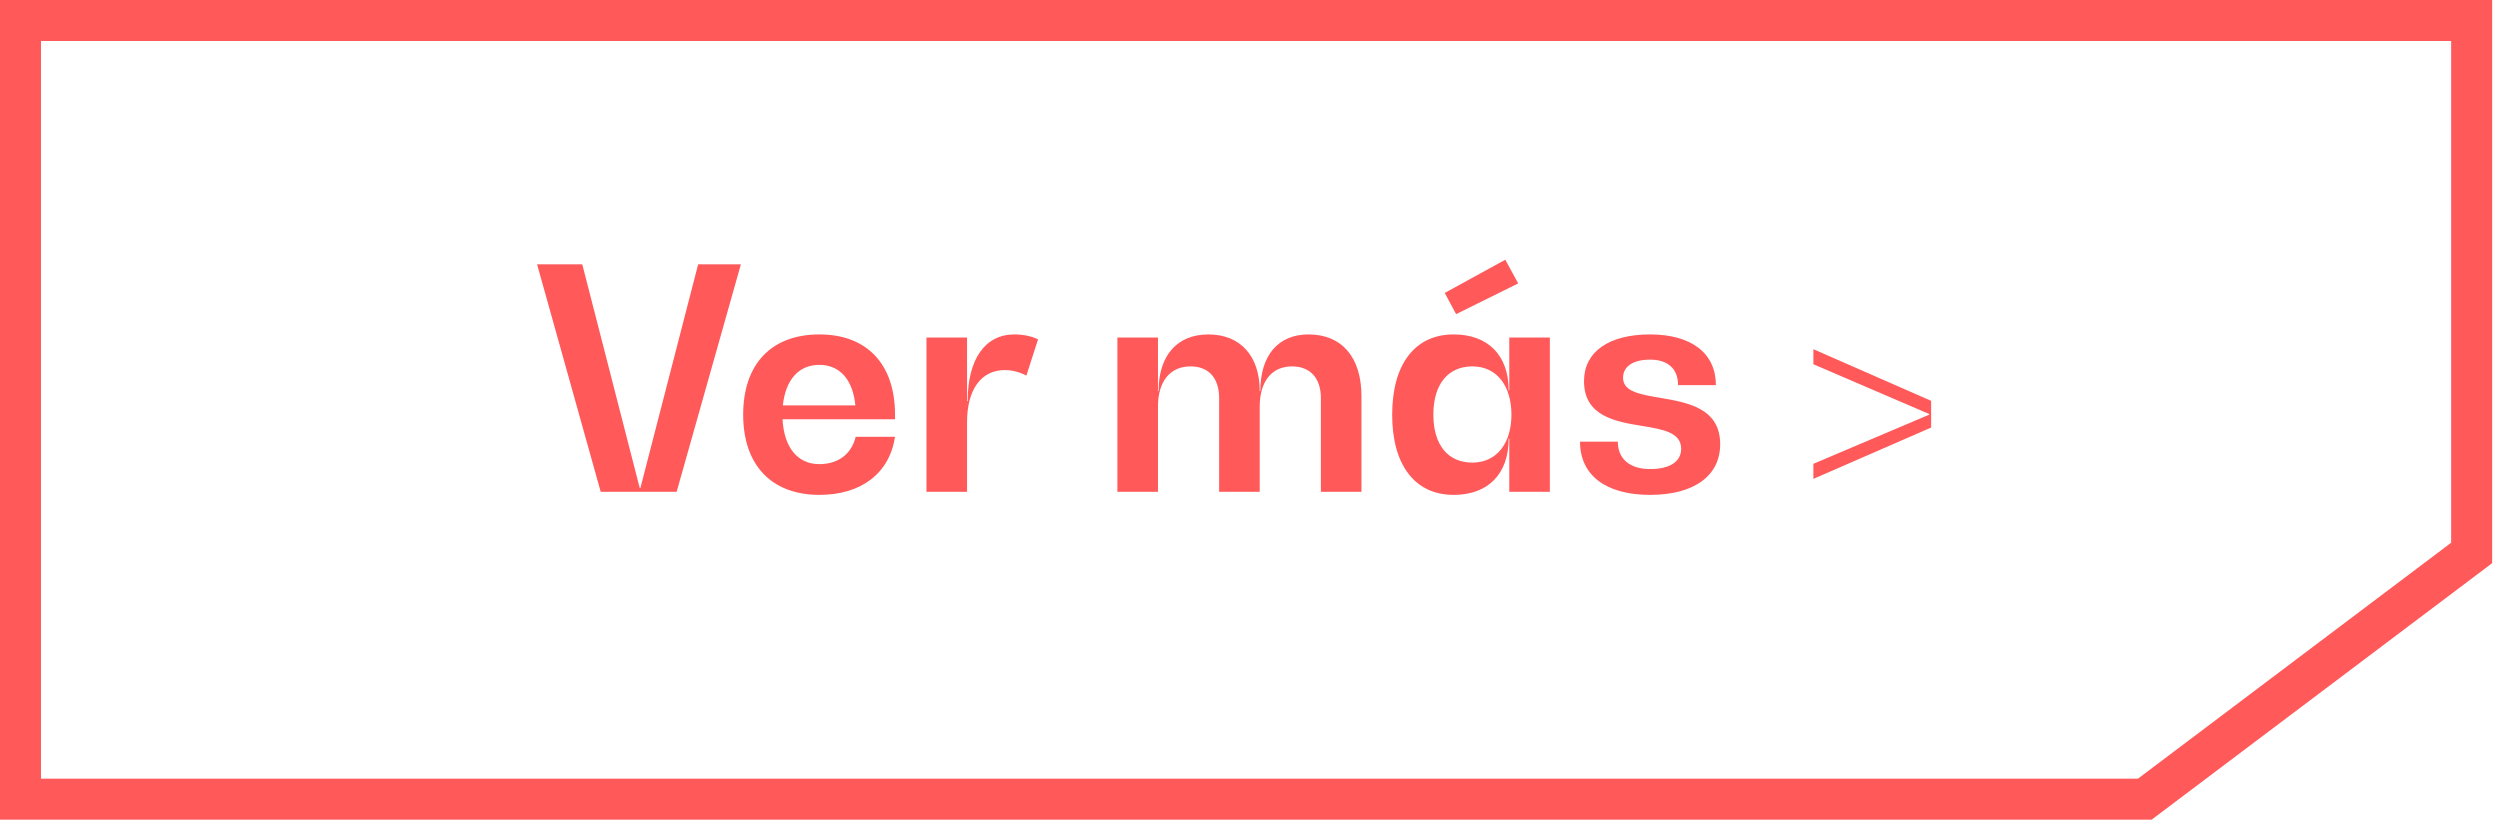 <svg width="122" height="40" viewBox="0 0 122 40" fill="none" xmlns="http://www.w3.org/2000/svg">
<path d="M120.616 26.984L104.665 39H1V1H120.616V26.984Z" stroke="#FF595A" stroke-width="2"/>
<path d="M34.07 12.9L31.25 23.82H31.22L28.415 12.9H26.21L29.315 24H33.02L36.155 12.9H34.07ZM43.677 20.235C43.677 17.76 42.297 16.32 39.987 16.32C37.647 16.32 36.267 17.76 36.267 20.235C36.267 22.695 37.647 24.15 39.987 24.15C42.027 24.15 43.407 23.1 43.677 21.315H41.757C41.562 22.14 40.917 22.65 39.987 22.65C38.922 22.65 38.262 21.84 38.187 20.46H43.677V20.235ZM39.987 17.805C40.977 17.805 41.622 18.525 41.742 19.785H38.202C38.337 18.525 38.982 17.805 39.987 17.805ZM49.502 16.32C48.077 16.32 47.222 17.52 47.222 19.575H47.192V16.47H45.212V24H47.192V20.595C47.192 19.005 47.882 18.06 49.037 18.06C49.412 18.06 49.787 18.165 50.087 18.33L50.657 16.56C50.357 16.41 49.937 16.32 49.502 16.32ZM63.859 16.32C62.374 16.32 61.504 17.34 61.504 19.08H61.474C61.474 17.385 60.544 16.32 58.969 16.32C57.454 16.32 56.539 17.34 56.539 19.08H56.509V16.47H54.529V24H56.509V19.845C56.509 18.615 57.094 17.88 58.099 17.88C58.984 17.88 59.494 18.45 59.494 19.425V24H61.474V19.845C61.474 18.615 62.059 17.88 63.049 17.88C63.934 17.88 64.459 18.45 64.459 19.425V24H66.439V19.335C66.439 17.43 65.479 16.32 63.859 16.32ZM74.088 13.83L73.458 12.675L70.503 14.295L71.058 15.33L74.088 13.83ZM73.653 16.47V19.05H73.623C73.623 17.34 72.618 16.32 70.938 16.32C69.048 16.32 67.938 17.775 67.938 20.235C67.938 22.695 69.048 24.15 70.938 24.15C72.618 24.15 73.623 23.13 73.623 21.405H73.653V24H75.633V16.47H73.653ZM71.853 22.575C70.653 22.575 69.948 21.705 69.948 20.235C69.948 18.765 70.653 17.88 71.853 17.88C73.053 17.88 73.758 18.84 73.758 20.235C73.758 21.615 73.053 22.575 71.853 22.575ZM80.525 24.15C82.67 24.15 83.945 23.22 83.945 21.675C83.945 19.905 82.325 19.635 80.99 19.41C80.03 19.245 79.205 19.11 79.205 18.435C79.205 17.88 79.7 17.55 80.525 17.55C81.395 17.55 81.89 18 81.89 18.795H83.735C83.735 17.235 82.535 16.32 80.525 16.32C78.5 16.32 77.3 17.175 77.3 18.6C77.3 20.325 78.86 20.58 80.165 20.79C81.155 20.955 82.04 21.105 82.04 21.9C82.04 22.53 81.485 22.89 80.525 22.89C79.535 22.89 78.95 22.395 78.95 21.555H77.105C77.105 23.19 78.365 24.15 80.525 24.15ZM88.493 17.04V17.775L94.148 20.205V20.235L88.493 22.635V23.37L94.239 20.865V19.56L88.493 17.04Z" fill="#FF595A"/>
</svg>
